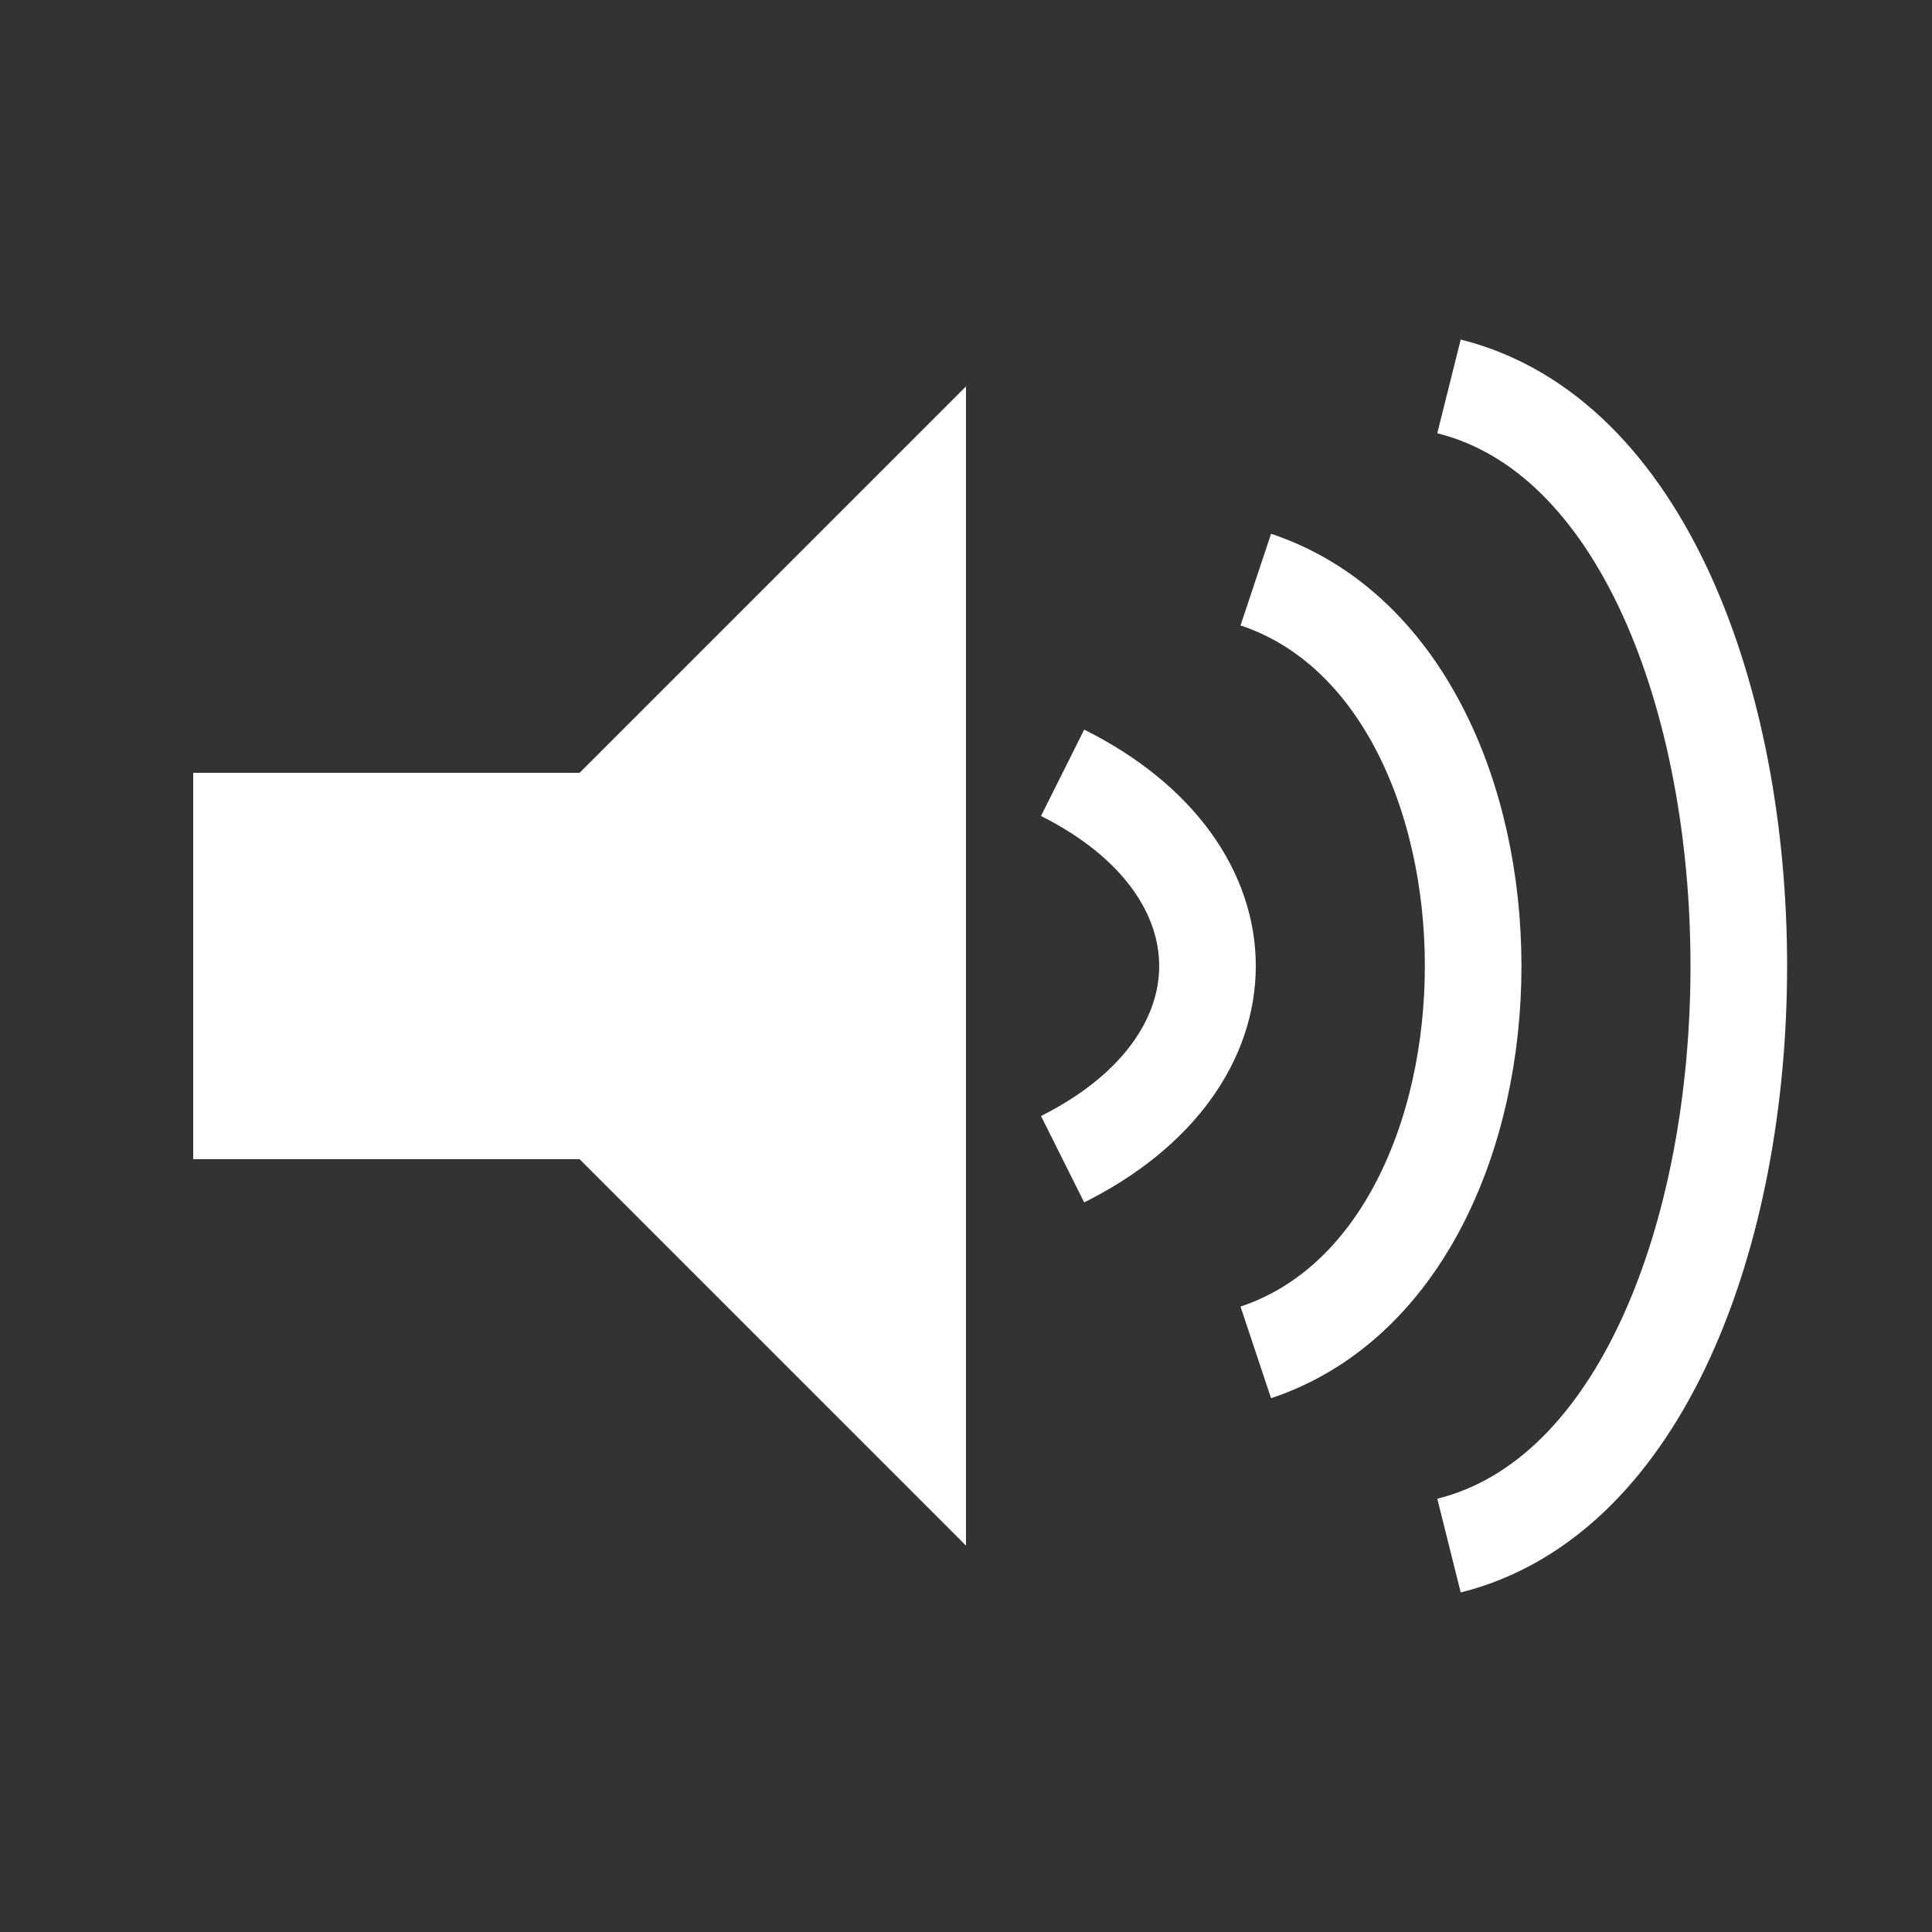 <?xml version="1.0" encoding="utf-8" ?>
<svg xmlns="http://www.w3.org/2000/svg"
     xmlns:xlink="http://www.w3.org/1999/xlink"
     viewBox="0 0 20 20">
    <rect x="0" y="0" width="20" height="20" fill="#333333" stroke="none"/>
    <path fill="white" d="M2,8 v4 h4 l4,4 v-12 l-4,4 z" />
    <path stroke="white" fill="none" d="M11,8 c2,1 2,3 0,4 M13,6 c3,1 3,7 0,8 M15,4 c4,1 4,11 0,12" />
</svg>
